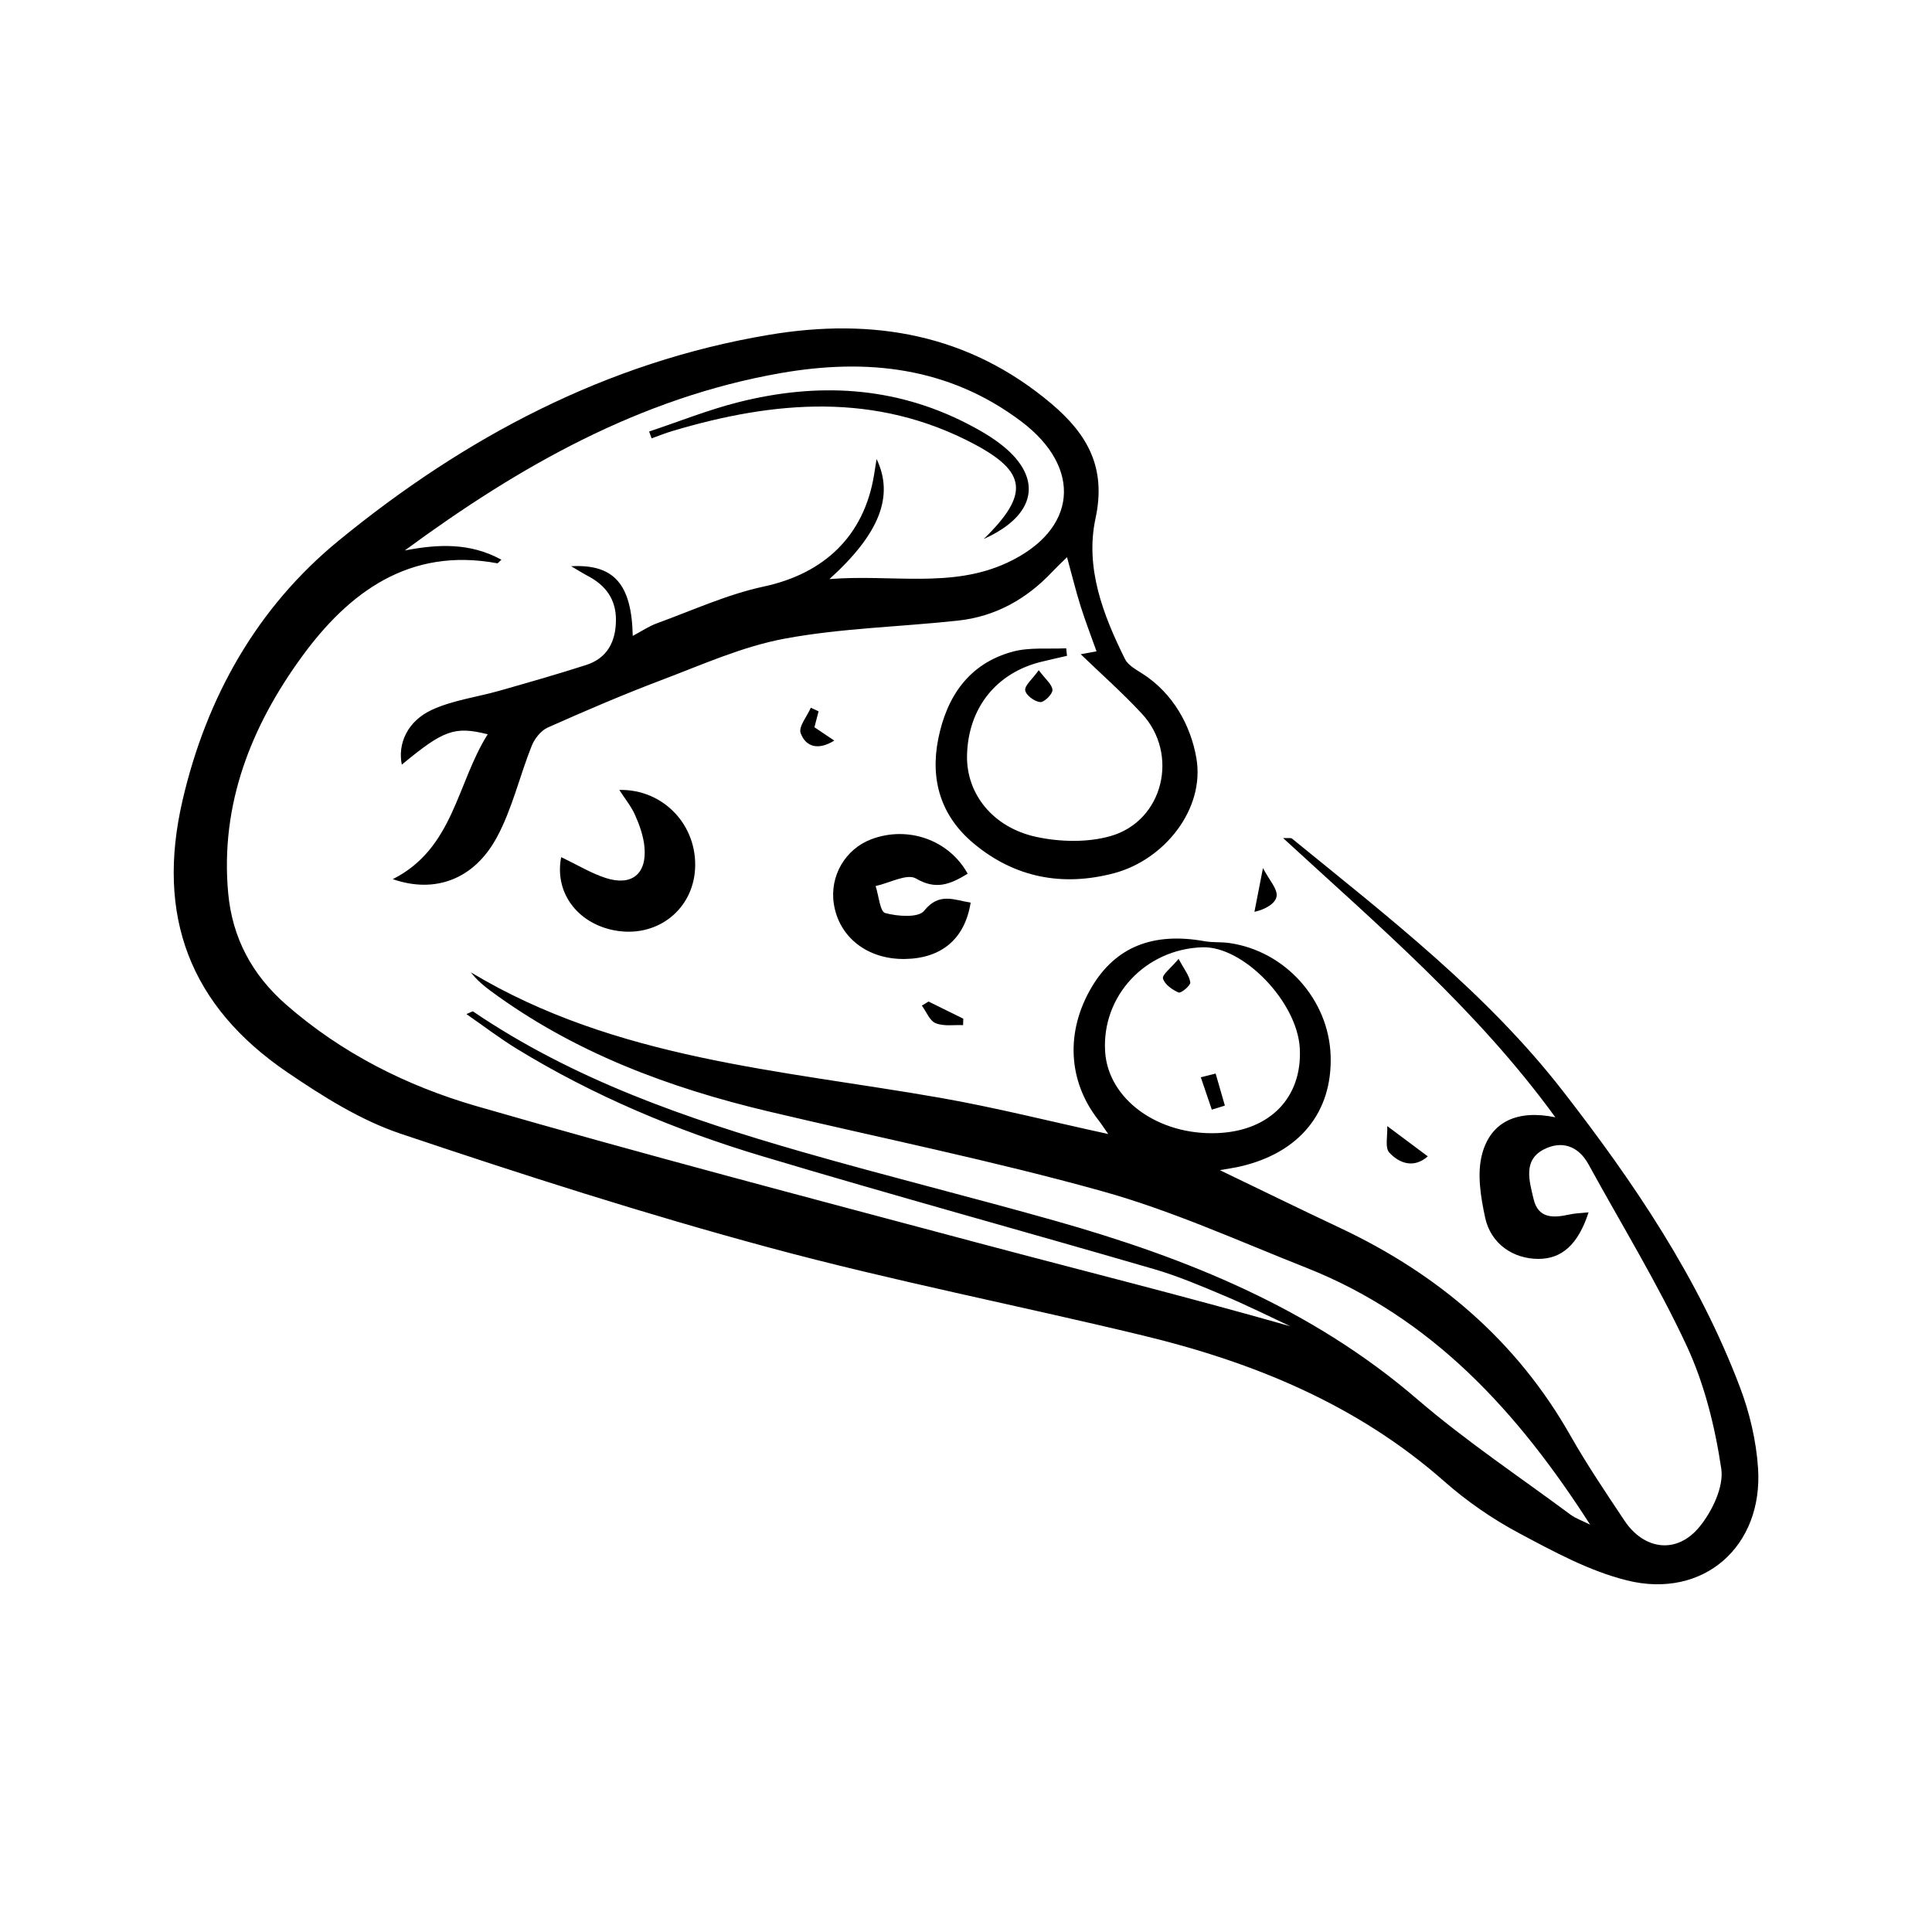<svg xmlns="http://www.w3.org/2000/svg" xmlns:xlink="http://www.w3.org/1999/xlink" x="0" y="0" version="1.1" viewBox="0 0 100 100" xml:space="preserve" style="enable-background:new 0 0 100 100"><path d="M82.224,62.751c-0.542,1.677-1.393,2.41-2.596,2.409c-1.308,0-2.467-0.781-2.758-2.138 c-0.229-1.07-0.429-2.278-0.155-3.295c0.456-1.691,1.844-2.298,3.789-1.896c-4.064-5.587-9.12-9.88-14.092-14.454 c0.254,0.014,0.398-0.023,0.466,0.031c4.969,4.053,10.077,7.987,14.034,13.087c3.658,4.711,7.008,9.662,9.144,15.297 c0.503,1.324,0.843,2.77,0.939,4.183c0.277,4.073-2.831,6.81-6.786,5.826c-1.947-0.485-3.794-1.49-5.587-2.447 c-1.375-0.733-2.694-1.645-3.864-2.676c-4.512-3.979-9.873-6.171-15.611-7.555c-6.436-1.553-12.945-2.824-19.332-4.549 c-6.426-1.734-12.776-3.773-19.086-5.896c-2.071-0.696-4.014-1.924-5.842-3.165c-5.065-3.438-6.828-8.107-5.438-14.092 c1.242-5.347,3.863-9.987,8.088-13.445c6.524-5.34,13.848-9.237,22.278-10.647c5.346-0.895,10.319-0.058,14.612,3.573 c1.876,1.589,2.839,3.315,2.277,5.927c-0.55,2.553,0.386,4.99,1.524,7.282c0.156,0.317,0.555,0.537,0.879,0.742 c1.625,1.029,2.531,2.72,2.818,4.394c0.449,2.619-1.646,5.262-4.278,5.954c-2.646,0.695-5.118,0.235-7.25-1.543 c-1.693-1.413-2.26-3.279-1.834-5.412c0.439-2.199,1.59-3.9,3.851-4.516c0.875-0.238,1.844-0.127,2.771-0.175 c0.015,0.128,0.028,0.26,0.043,0.39c-0.448,0.104-0.899,0.203-1.346,0.313c-2.33,0.576-3.776,2.406-3.829,4.842 c-0.042,1.965,1.314,3.731,3.6,4.221c1.228,0.262,2.642,0.294,3.834-0.047c2.733-0.785,3.558-4.246,1.614-6.336 c-1.014-1.09-2.133-2.08-3.164-3.075c0.108-0.019,0.456-0.083,0.819-0.149c-0.283-0.798-0.582-1.565-0.828-2.35 c-0.247-0.786-0.442-1.587-0.699-2.525c-0.304,0.3-0.537,0.517-0.755,0.748c-1.333,1.417-2.947,2.325-4.885,2.535 c-2.989,0.326-6.022,0.387-8.968,0.933c-2.188,0.405-4.285,1.353-6.389,2.147c-1.986,0.751-3.94,1.591-5.88,2.455 c-0.353,0.157-0.682,0.574-0.831,0.946c-0.628,1.571-1.009,3.268-1.806,4.739c-1.183,2.188-3.212,2.919-5.386,2.163 c3.151-1.586,3.309-4.959,4.914-7.499c-1.719-0.43-2.285-0.218-4.446,1.572c-0.222-1.085,0.291-2.26,1.573-2.844 c1.086-0.496,2.325-0.652,3.489-0.984c1.497-0.426,2.995-0.852,4.476-1.329c1.097-0.352,1.537-1.209,1.546-2.317 c0.009-1.077-0.529-1.808-1.456-2.293c-0.256-0.135-0.5-0.291-0.864-0.503c2.214-0.117,3.134,0.92,3.189,3.606 c0.465-0.245,0.838-0.502,1.25-0.651c1.833-0.666,3.637-1.497,5.529-1.903c3.113-0.667,5.187-2.599,5.709-5.767 c0.042-0.254,0.082-0.51,0.133-0.835c0.91,1.901,0.174,3.854-2.44,6.215c3.244-0.256,6.308,0.491,9.182-0.838 c3.656-1.689,3.939-4.915,0.748-7.32c-3.758-2.832-8.01-3.279-12.444-2.505c-7.293,1.274-13.551,4.83-19.466,9.182 c1.708-0.328,3.368-0.416,5.001,0.479c-0.116,0.101-0.176,0.191-0.219,0.184c-4.545-0.844-7.689,1.51-10.116,4.844 c-2.608,3.583-4.228,7.626-3.807,12.225c0.212,2.324,1.239,4.233,2.993,5.77c2.878,2.518,6.251,4.216,9.854,5.257 c8.576,2.479,17.213,4.743,25.839,7.046c5.415,1.444,10.853,2.799,16.288,4.349c-1.131-0.528-2.248-1.089-3.398-1.572 c-1.203-0.508-2.414-1.024-3.664-1.388c-6.76-1.968-13.552-3.827-20.296-5.849c-4.434-1.327-8.696-3.116-12.661-5.541 c-0.882-0.539-1.706-1.171-2.624-1.807c0.21-0.084,0.312-0.157,0.347-0.134c5.194,3.525,11.037,5.544,16.997,7.257 c4.354,1.252,8.755,2.339,13.115,3.572c6.815,1.925,13.284,4.53,18.761,9.244c2.502,2.152,5.27,3.996,7.926,5.968 c0.269,0.199,0.603,0.312,1.017,0.519c-3.747-5.842-8.189-10.726-14.697-13.299c-3.495-1.382-6.946-2.953-10.552-3.957 c-5.697-1.589-11.511-2.765-17.271-4.13c-5.173-1.227-10.089-3.058-14.409-6.255c-0.36-0.267-0.704-0.555-1.002-0.945 c7.499,4.51,16.026,5.043,24.316,6.498c2.864,0.504,5.69,1.221,8.672,1.869c-0.214-0.304-0.36-0.531-0.526-0.745 c-1.563-2.009-1.688-4.567-0.329-6.86c1.229-2.074,3.165-2.854,5.837-2.375c0.423,0.076,0.866,0.033,1.293,0.095 c2.893,0.417,5.144,2.933,5.237,5.834c0.095,2.929-1.61,5.021-4.676,5.73c-0.293,0.067-0.593,0.109-1.056,0.193 c2.165,1.041,4.176,2.028,6.201,2.98c5.061,2.381,9.143,5.83,11.934,10.744c0.859,1.514,1.838,2.963,2.804,4.414 c1.015,1.523,2.708,1.753,3.88,0.327c0.659-0.804,1.273-2.076,1.131-3.021c-0.324-2.166-0.87-4.379-1.791-6.357 c-1.498-3.219-3.369-6.265-5.078-9.386c-0.535-0.978-1.404-1.24-2.307-0.78c-1.1,0.56-0.755,1.642-0.541,2.561 c0.242,1.042,1.033,0.992,1.857,0.813C81.503,62.8,81.788,62.797,82.224,62.751z M63.015,58.649c2.716-0.11,4.397-1.843,4.262-4.388 c-0.128-2.4-2.925-5.301-5.043-5.23c-2.948,0.096-5.202,2.507-5.034,5.38C57.344,56.888,59.934,58.776,63.015,58.649z"/><path d="M50.087,45.223c-0.908,0.556-1.646,0.854-2.677,0.248c-0.46-0.271-1.377,0.236-2.087,0.391 c0.159,0.489,0.225,1.325,0.496,1.398c0.639,0.173,1.713,0.253,2.009-0.113c0.792-0.987,1.565-0.553,2.413-0.429 c-0.298,1.878-1.505,2.891-3.409,2.919c-1.926,0.028-3.405-1.119-3.673-2.853c-0.223-1.439,0.591-2.838,1.945-3.346 C46.989,42.729,49.114,43.464,50.087,45.223z"/><path d="M29.046,44.366c0.842,0.401,1.543,0.831,2.305,1.078c1.351,0.438,2.144-0.215,2.004-1.626 c-0.054-0.55-0.25-1.104-0.475-1.613c-0.201-0.46-0.532-0.861-0.825-1.318c2.289-0.049,4.057,1.839,3.921,4.106 c-0.123,2.059-1.888,3.481-3.964,3.196C30.015,47.917,28.67,46.295,29.046,44.366z"/><path d="M50.923,27.895c2.368-2.313,2.215-3.469-0.497-4.908c-5.089-2.701-10.332-2.254-15.614-0.68 c-0.367,0.108-0.724,0.254-1.086,0.382c-0.042-0.117-0.085-0.235-0.127-0.354c1.542-0.513,3.06-1.124,4.632-1.52 c4.056-1.021,8.034-0.836,11.823,1.109c0.655,0.336,1.308,0.712,1.876,1.174C53.967,24.757,53.654,26.67,50.923,27.895z"/><path d="M73.902,59.853c-0.711,0.625-1.453,0.38-1.988-0.19c-0.242-0.257-0.086-0.892-0.11-1.376 C72.656,58.923,73.255,59.369,73.902,59.853z"/><path d="M42.37,36.818c-0.069,0.264-0.139,0.528-0.215,0.824c0.316,0.212,0.631,0.425,1.027,0.691 c-0.804,0.5-1.466,0.356-1.74-0.387c-0.121-0.33,0.333-0.869,0.525-1.313C42.102,36.696,42.235,36.758,42.37,36.818z"/><path d="M53.765,34.689c0.349,0.471,0.698,0.741,0.71,1.023c0.008,0.217-0.432,0.648-0.638,0.628 c-0.292-0.027-0.735-0.356-0.772-0.607C53.027,35.485,53.417,35.176,53.765,34.689z"/><path d="M48.061,51.84c0.6,0.296,1.2,0.592,1.799,0.887c-0.003,0.11-0.007,0.223-0.011,0.334 c-0.479-0.021-1.003,0.071-1.42-0.101c-0.311-0.127-0.481-0.595-0.714-0.911C47.83,51.979,47.945,51.909,48.061,51.84z"/><path d="M65.371,44.931c0.325,0.624,0.765,1.083,0.705,1.465c-0.059,0.383-0.617,0.688-1.147,0.8 C65.045,46.602,65.161,46.007,65.371,44.931z"/><path d="M61.004,49.63c0.294,0.554,0.561,0.872,0.604,1.219c0.021,0.159-0.482,0.574-0.601,0.524 c-0.328-0.139-0.727-0.42-0.811-0.725C60.143,50.454,60.598,50.118,61.004,49.63z"/><path d="M62.921,55.567c0.159,0.552,0.318,1.105,0.478,1.658c-0.226,0.069-0.451,0.14-0.676,0.21 c-0.19-0.559-0.381-1.117-0.57-1.676C62.408,55.695,62.664,55.632,62.921,55.567z"/></svg>